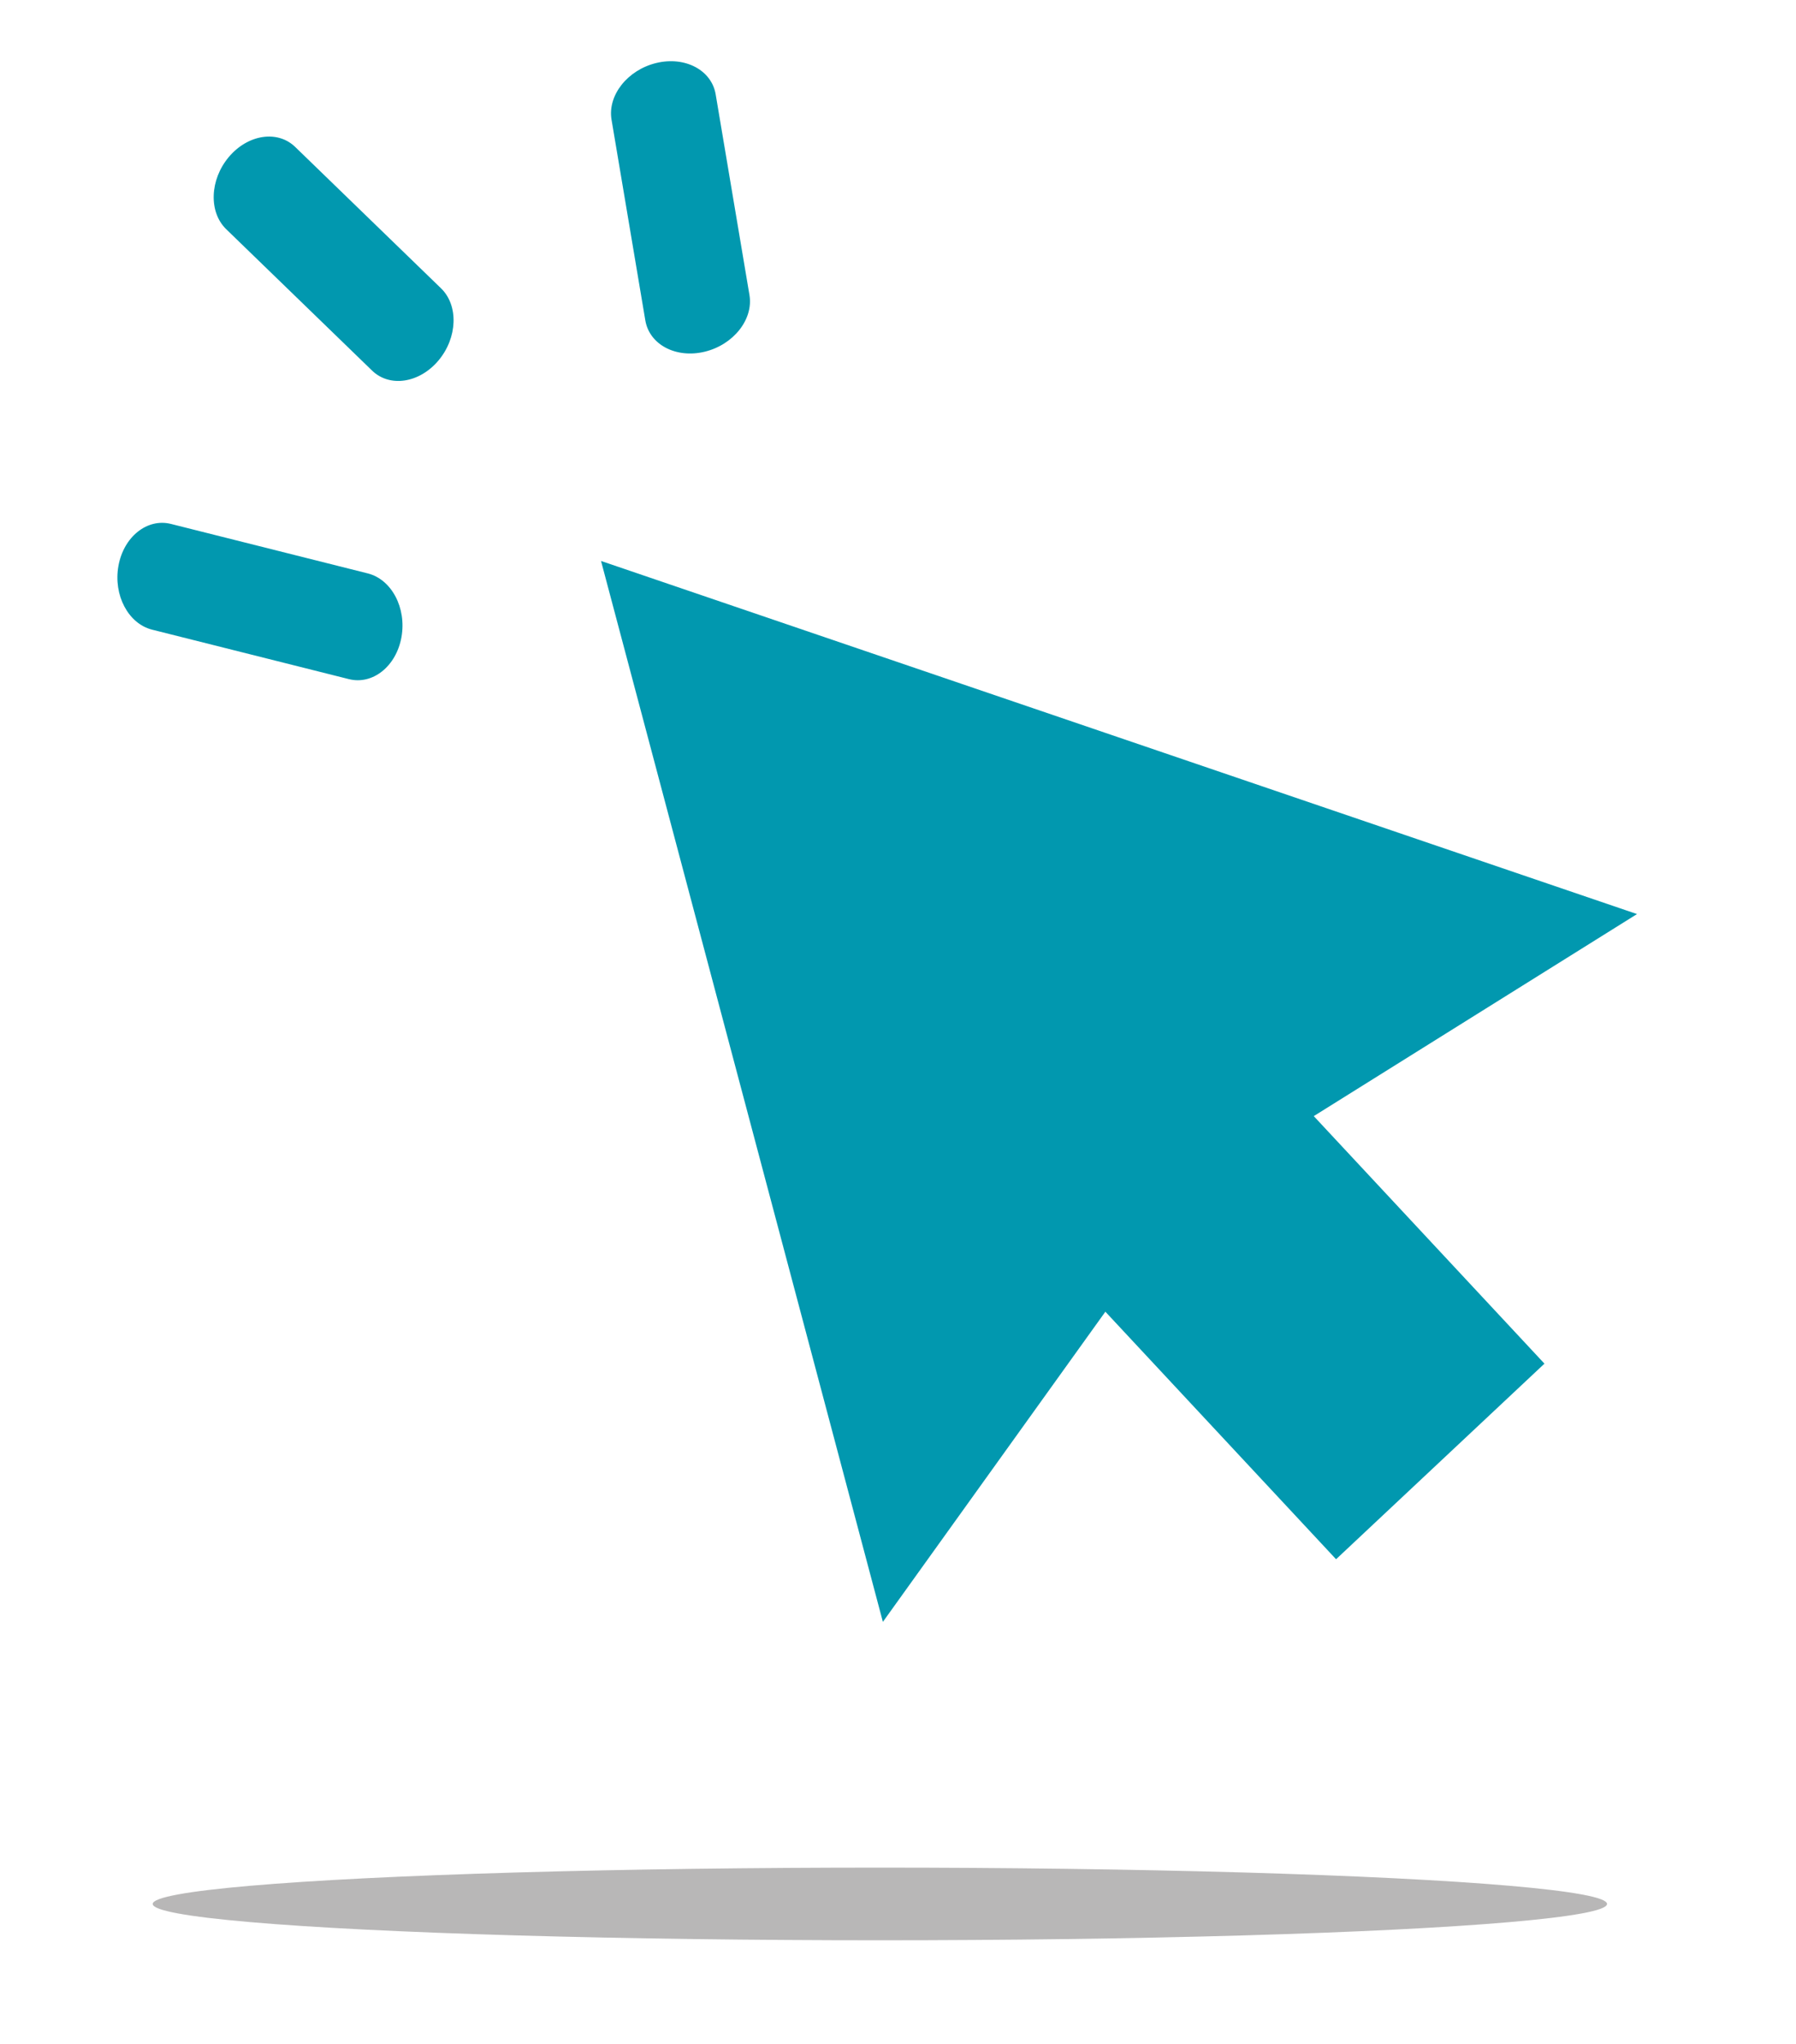<svg width="225" height="256" viewBox="0 0 225 256" fill="none" xmlns="http://www.w3.org/2000/svg">
    <g filter="url(#filter0_f_937_8999)">
    <ellipse cx="110.229" cy="238.422" rx="91.098" ry="4.55" fill="#898888" fill-opacity="0.6"/>
    </g>
    <path fill-rule="evenodd" clip-rule="evenodd" d="M167.38 195.256L138.479 164.259L110.606 203.1L75.296 70.247L205.082 114.464L164.586 139.766L193.487 170.763L167.38 195.256Z" fill="#0198AF"/>
    <path fill-rule="evenodd" clip-rule="evenodd" d="M19.049 78.848C16.066 78.093 14.18 74.518 14.837 70.864C15.494 67.21 18.446 64.859 21.43 65.613L46.082 71.807C49.065 72.562 50.951 76.136 50.294 79.791C49.637 83.445 46.685 85.796 43.701 85.042L19.049 78.848Z" fill="#0198AF"/>
    <path fill-rule="evenodd" clip-rule="evenodd" d="M28.336 28.699C26.128 26.552 26.273 22.507 28.661 19.665C31.05 16.823 34.777 16.259 36.986 18.406L55.257 36.109C57.466 38.256 57.32 42.3 54.932 45.142C52.543 47.984 48.816 48.548 46.607 46.401L28.336 28.699Z" fill="#0198AF"/>
    <path fill-rule="evenodd" clip-rule="evenodd" d="M76.611 14.981C76.103 11.937 78.612 8.762 82.215 7.889C85.819 7.017 89.151 8.776 89.659 11.82L93.892 36.951C94.399 39.995 91.89 43.17 88.287 44.043C84.684 44.915 81.351 43.156 80.843 40.112L76.611 14.981Z" fill="#0198AF"/>
    <defs>
    <filter id="filter0_f_937_8999" x="6.152" y="220.894" width="208.153" height="35.057" filterUnits="userSpaceOnUse" color-interpolation-filters="sRGB">
    <feFlood flood-opacity="0" result="BackgroundImageFix"/>
    <feBlend mode="normal" in="SourceGraphic" in2="BackgroundImageFix" result="shape"/>
    <feGaussianBlur stdDeviation="6.489" result="effect1_foregroundBlur_937_8999"/>
    </filter>
    </defs>
    </svg>
    